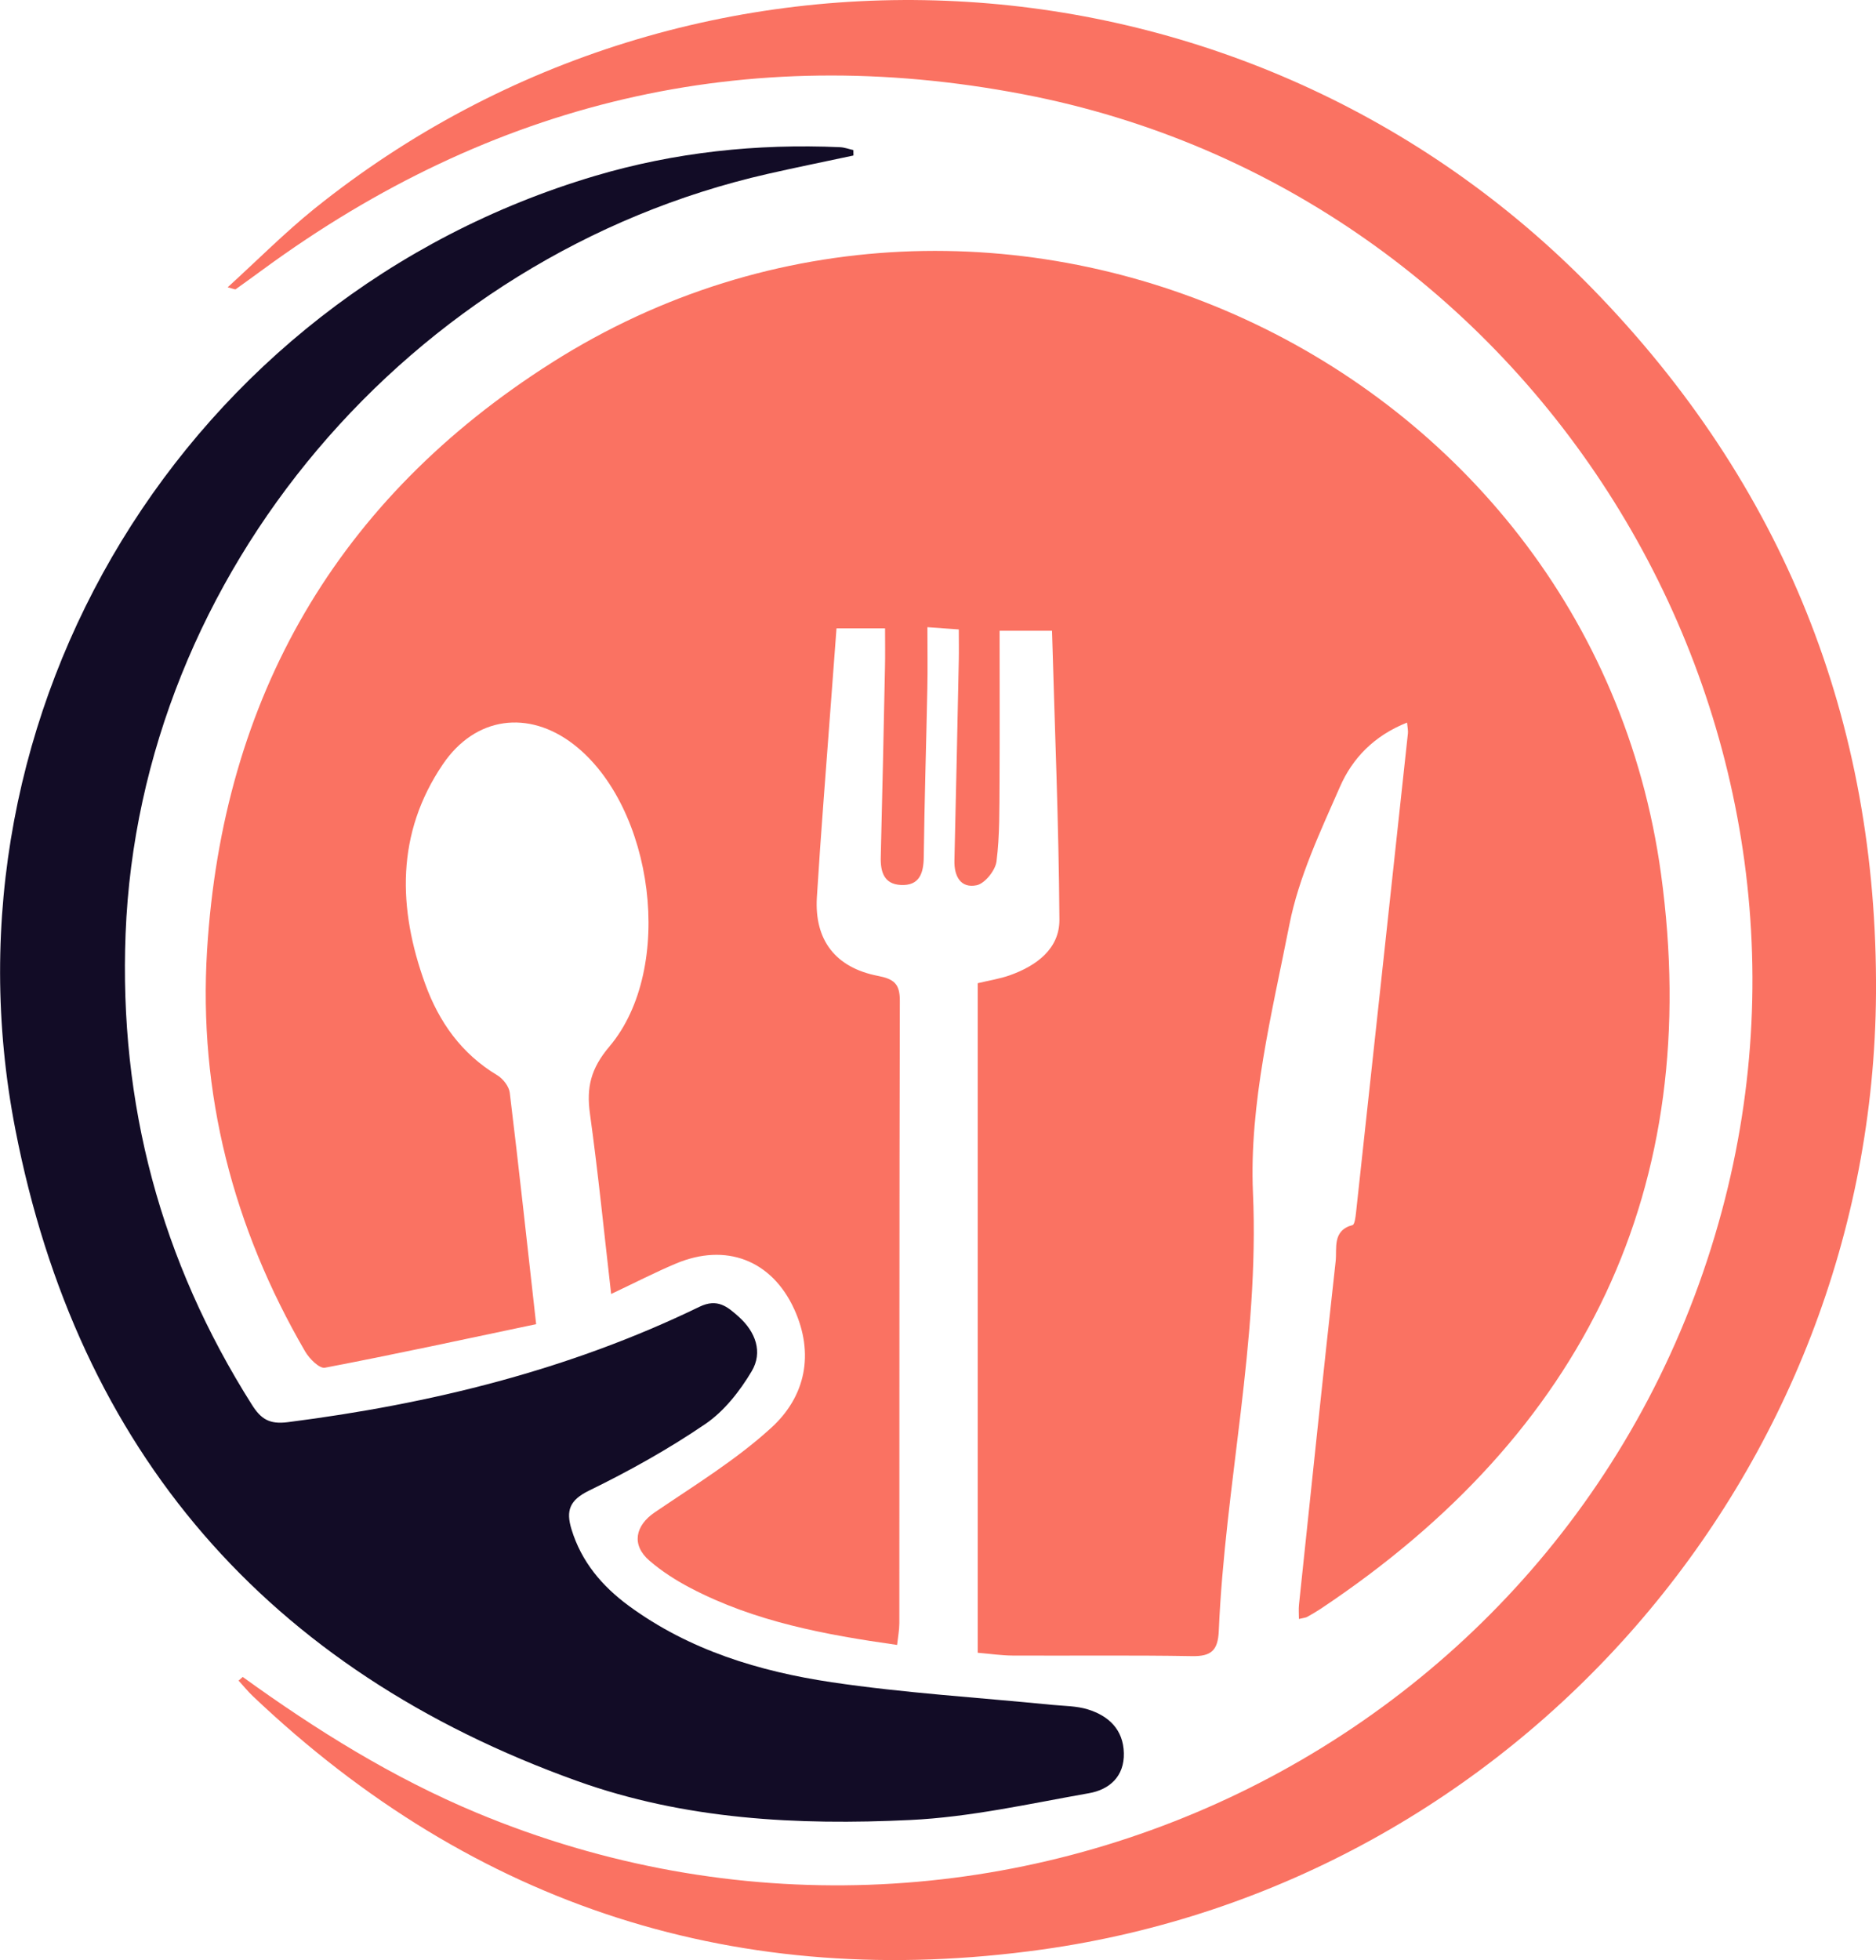 <svg width="135" height="141" viewBox="0 0 135 141" fill="none" xmlns="http://www.w3.org/2000/svg">
<g clip-path="url(#clip0_1954_914)">
<path d="M101.254 51.98C98.869 52.927 97.32 54.557 96.429 56.591C95.016 59.815 93.462 63.09 92.788 66.507C91.532 72.879 89.887 79.408 90.165 85.796C90.636 96.485 88.155 106.8 87.705 117.328C87.644 118.73 87.158 119.16 85.776 119.135C81.477 119.059 77.173 119.115 72.87 119.094C72.059 119.089 71.254 118.968 70.358 118.892C70.358 102.776 70.358 86.798 70.358 70.728C71.128 70.54 71.933 70.419 72.687 70.151C74.591 69.468 76.252 68.253 76.237 66.147C76.191 59.269 75.902 52.39 75.705 45.375C74.449 45.375 73.411 45.375 71.933 45.375C71.933 49.004 71.948 52.648 71.928 56.288C71.913 58.186 71.948 60.094 71.71 61.967C71.629 62.614 70.87 63.561 70.277 63.682C69.133 63.915 68.652 63.035 68.682 61.896C68.799 57.092 68.895 52.289 68.996 47.481C69.011 46.792 68.996 46.109 68.996 45.279C68.297 45.228 67.695 45.188 66.738 45.117C66.738 46.671 66.763 48.098 66.733 49.521C66.652 53.565 66.525 57.614 66.475 61.658C66.46 62.837 66.151 63.728 64.824 63.662C63.609 63.601 63.351 62.711 63.381 61.638C63.498 57.087 63.589 52.537 63.685 47.982C63.705 47.106 63.69 46.231 63.69 45.203C62.566 45.203 61.528 45.203 60.196 45.203C60.06 47.02 59.918 48.878 59.781 50.74C59.442 55.341 59.067 59.942 58.784 64.548C58.596 67.62 60.12 69.609 63.179 70.201C64.318 70.424 64.758 70.758 64.753 71.988C64.713 86.914 64.728 101.845 64.718 116.771C64.718 117.252 64.622 117.733 64.556 118.33C59.336 117.591 54.328 116.655 49.721 114.251C48.662 113.699 47.63 113.041 46.733 112.267C45.417 111.133 45.711 109.746 47.113 108.794C49.974 106.851 52.966 105.024 55.503 102.706C57.974 100.453 58.612 97.376 57.153 94.177C55.538 90.639 52.232 89.384 48.637 90.897C47.133 91.53 45.675 92.284 43.979 93.084C43.468 88.635 43.042 84.368 42.455 80.127C42.192 78.229 42.505 76.877 43.857 75.278C48.602 69.67 47.072 58.024 41.275 53.544C38.04 51.049 34.207 51.525 31.863 54.987C28.496 59.957 28.622 65.337 30.597 70.778C31.589 73.517 33.209 75.804 35.782 77.348C36.197 77.596 36.627 78.148 36.683 78.603C37.341 83.994 37.923 89.389 38.582 95.255C33.483 96.328 28.445 97.421 23.382 98.388C22.987 98.464 22.263 97.74 21.964 97.229C16.774 88.306 14.268 78.644 14.901 68.359C16.02 50.143 24.283 35.87 39.711 26.086C71.457 5.952 114.418 25.651 119.527 62.852C122.631 85.462 113.998 103.11 95.026 115.739C94.712 115.946 94.383 116.138 94.049 116.321C93.948 116.376 93.811 116.381 93.472 116.462C93.472 116.088 93.441 115.754 93.477 115.435C94.343 107.2 95.203 98.965 96.115 90.735C96.221 89.794 95.856 88.519 97.335 88.124C97.482 88.083 97.543 87.567 97.578 87.268C98.829 75.769 100.074 64.269 101.315 52.765C101.34 52.568 101.289 52.375 101.254 51.98Z" fill="#FA7262"/>
<path d="M17.468 120.633C22.754 124.449 28.253 127.881 34.308 130.407C71.467 145.889 113.547 125.578 123.907 87.117C133.603 51.125 110.281 13.802 73.639 6.782C53.584 2.941 35.371 7.344 18.947 19.37C18.283 19.856 17.62 20.337 16.952 20.812C16.921 20.833 16.85 20.787 16.384 20.666C18.562 18.682 20.486 16.743 22.597 15.037C50.009 -7.025 89.902 -4.55 114.59 20.762C128.332 34.853 135.127 51.839 135 71.467C134.777 105.914 109.127 135.468 74.986 140.241C53.285 143.273 34.192 137.214 18.192 122.01C17.828 121.666 17.509 121.266 17.169 120.896C17.271 120.805 17.367 120.719 17.468 120.633Z" fill="#FA7262"/>
<path d="M61.416 11.186C59.361 11.626 57.305 12.041 55.255 12.507C29.442 18.373 10.045 41.316 9.038 67.17C8.562 79.403 11.569 90.7 18.131 101.056C18.779 102.083 19.392 102.473 20.703 102.306C30.997 100.995 40.961 98.55 50.333 94.005C51.634 93.372 52.364 94.01 53.163 94.724C54.374 95.807 54.91 97.27 54.09 98.646C53.239 100.074 52.115 101.511 50.764 102.432C48.111 104.239 45.28 105.818 42.394 107.225C40.981 107.914 40.718 108.668 41.123 110.004C41.837 112.348 43.326 114.104 45.255 115.521C49.604 118.71 54.637 120.233 59.847 121.013C65.087 121.792 70.404 122.111 75.685 122.637C76.561 122.723 77.472 122.713 78.297 122.971C79.791 123.437 80.834 124.424 80.874 126.109C80.915 127.795 79.831 128.736 78.373 128.994C74.095 129.749 69.806 130.72 65.492 130.923C57.386 131.313 49.28 130.897 41.523 128.114C19.225 120.112 5.615 104.421 1.104 81.245C-4.77 51.08 13.468 21.364 42.819 12.653C48.571 10.948 54.465 10.325 60.45 10.588C60.773 10.604 61.093 10.725 61.411 10.796C61.411 10.933 61.416 11.059 61.416 11.186Z" fill="#120C26"/>
</g>
<defs>
<clipPath id="clip0_1954_914">
<rect width="135" height="141" fill="white"/>
</clipPath>
</defs>
</svg>
